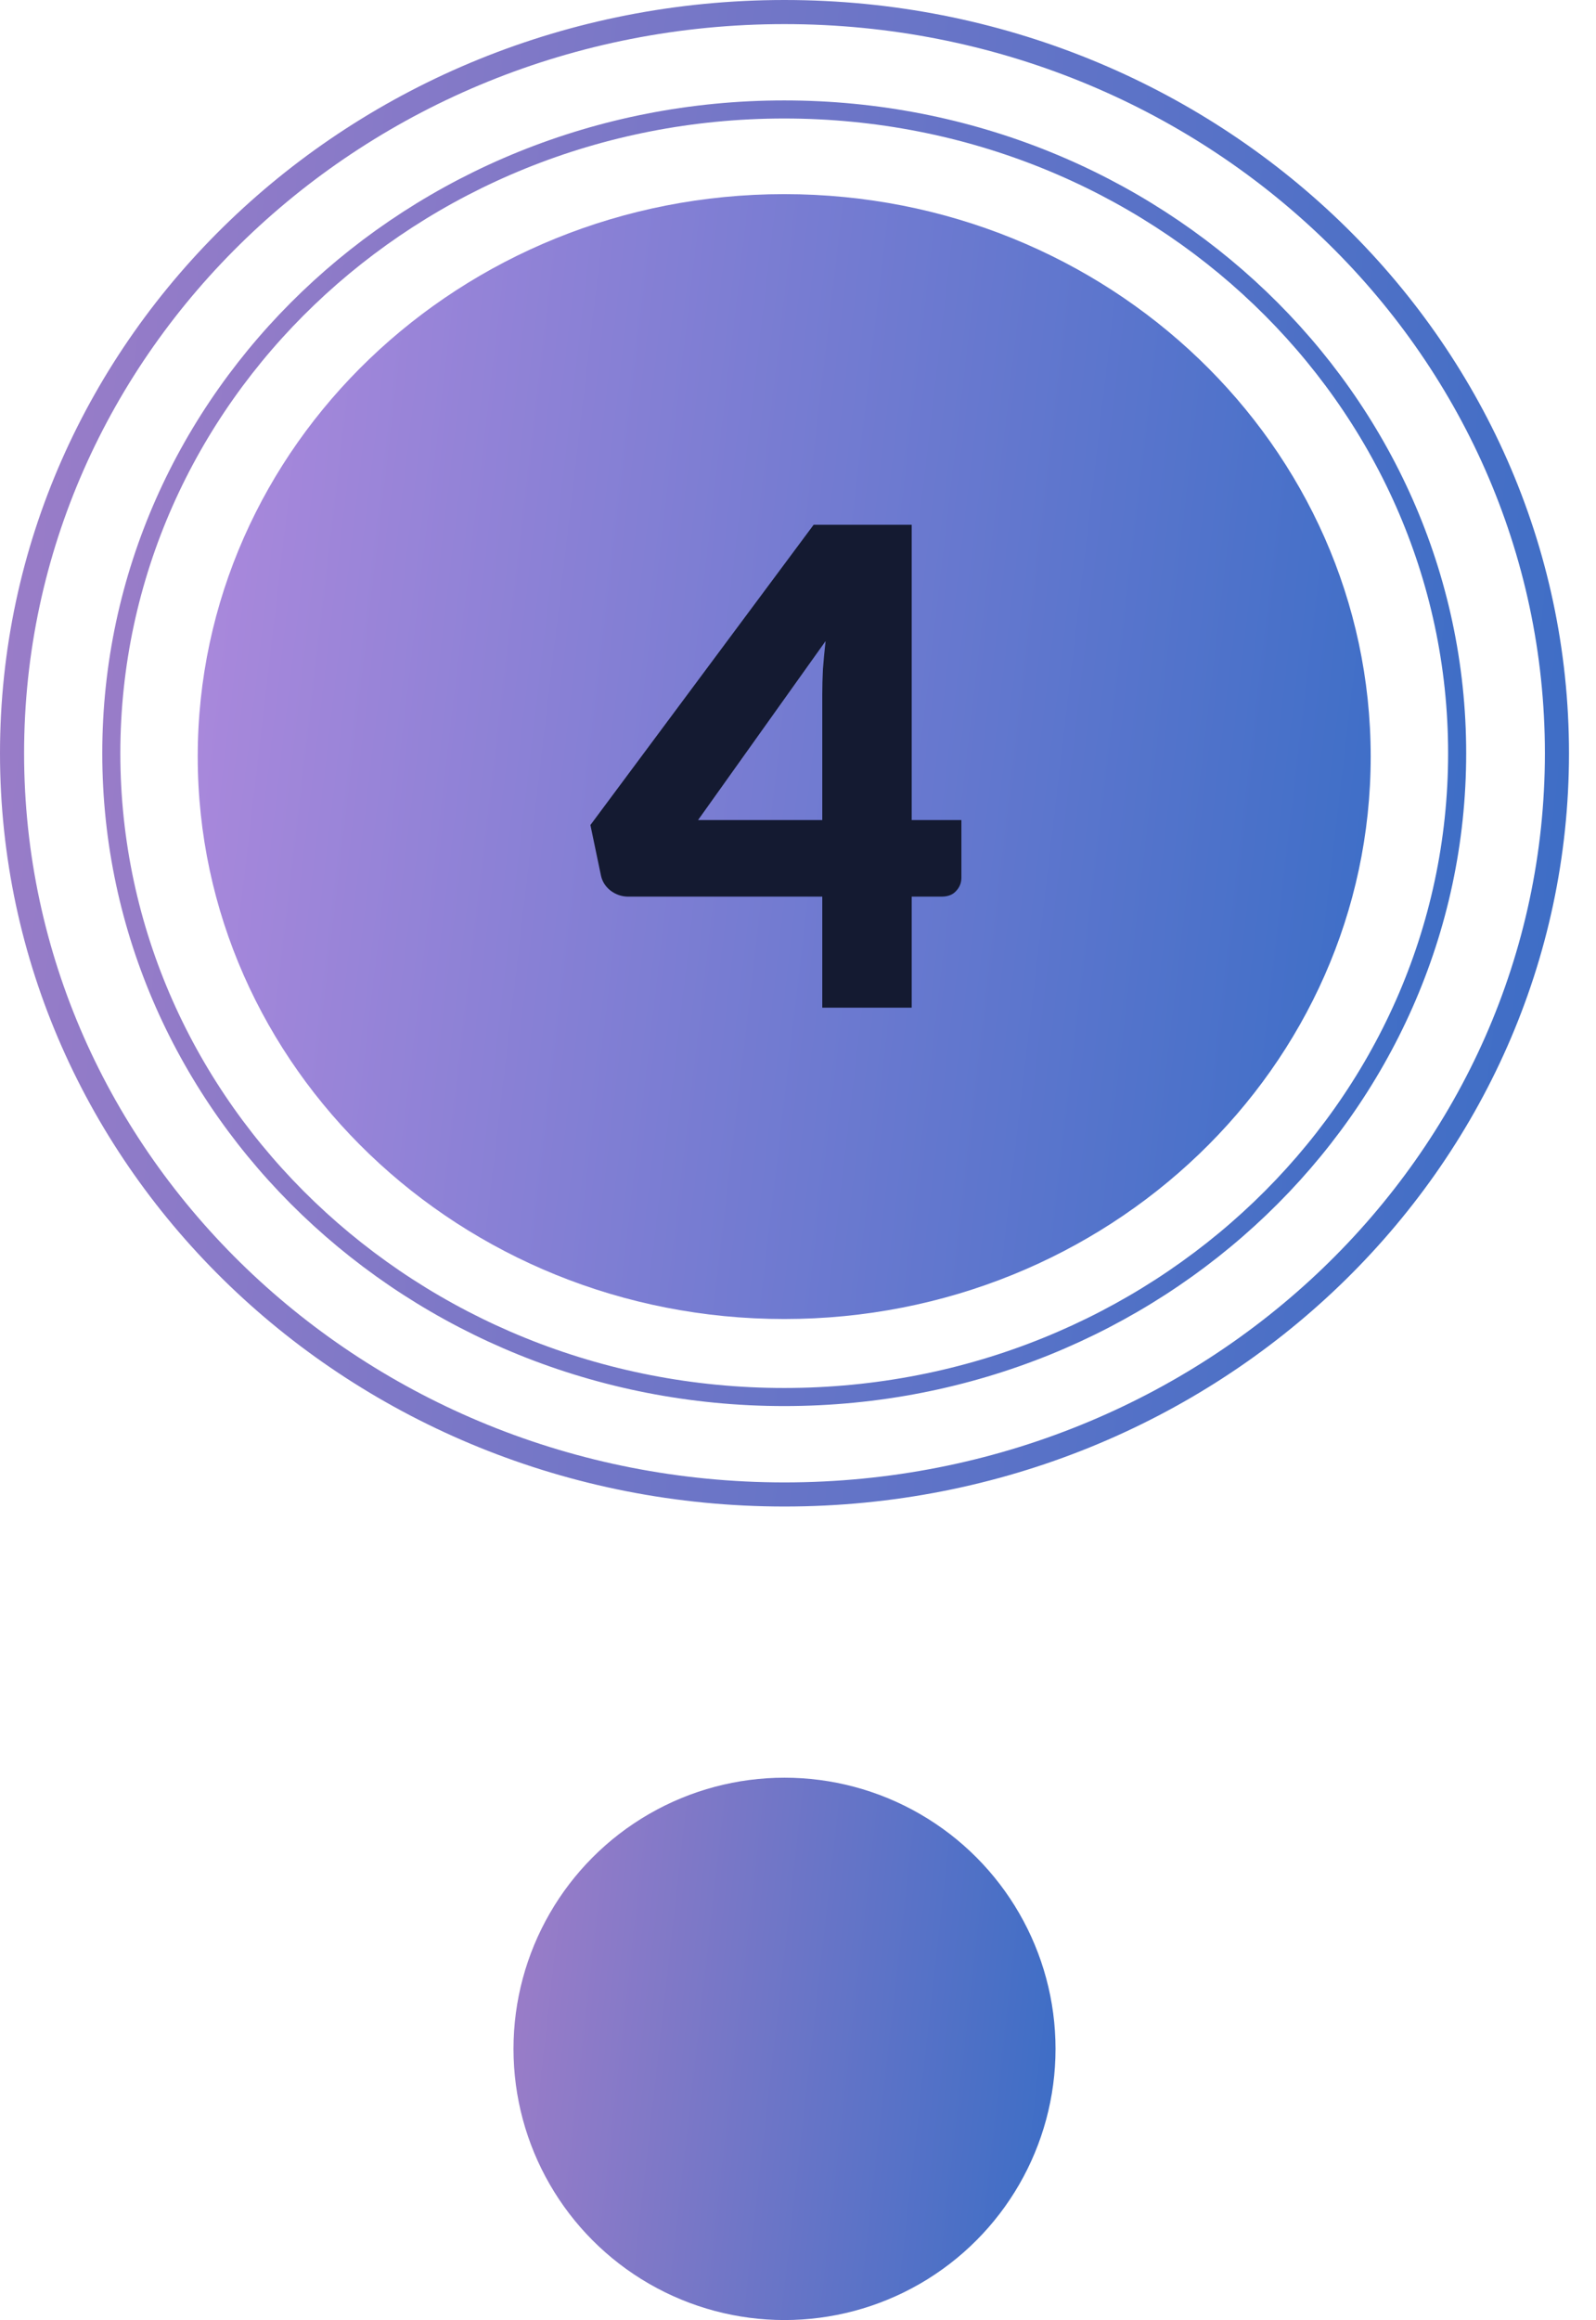 <svg width="53" height="77" viewBox="0 0 53 77" fill="none" xmlns="http://www.w3.org/2000/svg">
<path d="M26.051 0.4C40.234 0.4 51.703 11.429 51.703 25C51.703 38.571 40.234 49.6 26.051 49.6C11.869 49.6 0.4 38.571 0.4 25C0.4 11.429 11.869 0.4 26.051 0.4Z" stroke="url(#paint0_linear_486_2731)" stroke-width="0.8"/>
<path d="M26.043 3.633C38.397 3.633 48.389 13.212 48.389 25C48.389 36.788 38.397 46.366 26.043 46.366C13.689 46.366 3.696 36.788 3.696 25C3.696 13.212 13.689 3.633 26.043 3.633Z" stroke="url(#paint1_linear_486_2731)" stroke-width="0.6"/>
<path d="M45.518 25.11C45.518 14.801 36.798 6.443 26.042 6.443C15.286 6.443 6.566 14.801 6.566 25.11C6.566 35.419 15.286 43.777 26.042 43.777C36.798 43.777 45.518 35.419 45.518 25.11Z" fill="url(#paint2_linear_486_2731)"/>
<path d="M27.306 27.217V23.037C27.306 22.781 27.314 22.506 27.328 22.212C27.35 21.912 27.38 21.6 27.416 21.277L23.181 27.217H27.306ZM31.926 27.217V29.131C31.926 29.3 31.868 29.447 31.75 29.571C31.64 29.696 31.479 29.758 31.266 29.758H30.276V33.443H27.306V29.758H20.86C20.648 29.758 20.453 29.692 20.277 29.56C20.109 29.428 20.002 29.263 19.958 29.065L19.606 27.382L27.02 17.416H30.276V27.217H31.926Z" fill="#141A31"/>
<circle cx="26.052" cy="68" r="9" fill="url(#paint3_linear_486_2731)"/>
<defs>
<linearGradient id="paint0_linear_486_2731" x1="1.09567e-06" y1="3.125" x2="57.938" y2="9.91" gradientUnits="userSpaceOnUse">
<stop stop-color="#9D7DC8"/>
<stop offset="1" stop-color="#386DC6"/>
</linearGradient>
<linearGradient id="paint1_linear_486_2731" x1="3.396" y1="6.041" x2="53.757" y2="11.957" gradientUnits="userSpaceOnUse">
<stop stop-color="#9D7DC8"/>
<stop offset="1" stop-color="#386DC6"/>
</linearGradient>
<linearGradient id="paint2_linear_486_2731" x1="6.566" y1="8.777" x2="49.879" y2="13.855" gradientUnits="userSpaceOnUse">
<stop stop-color="#AD89DC"/>
<stop offset="1" stop-color="#386DC6"/>
</linearGradient>
<linearGradient id="paint3_linear_486_2731" x1="17.052" y1="60.125" x2="37.089" y2="62.377" gradientUnits="userSpaceOnUse">
<stop stop-color="#9D7DC8"/>
<stop offset="1" stop-color="#386DC6"/>
</linearGradient>
</defs>
</svg>
